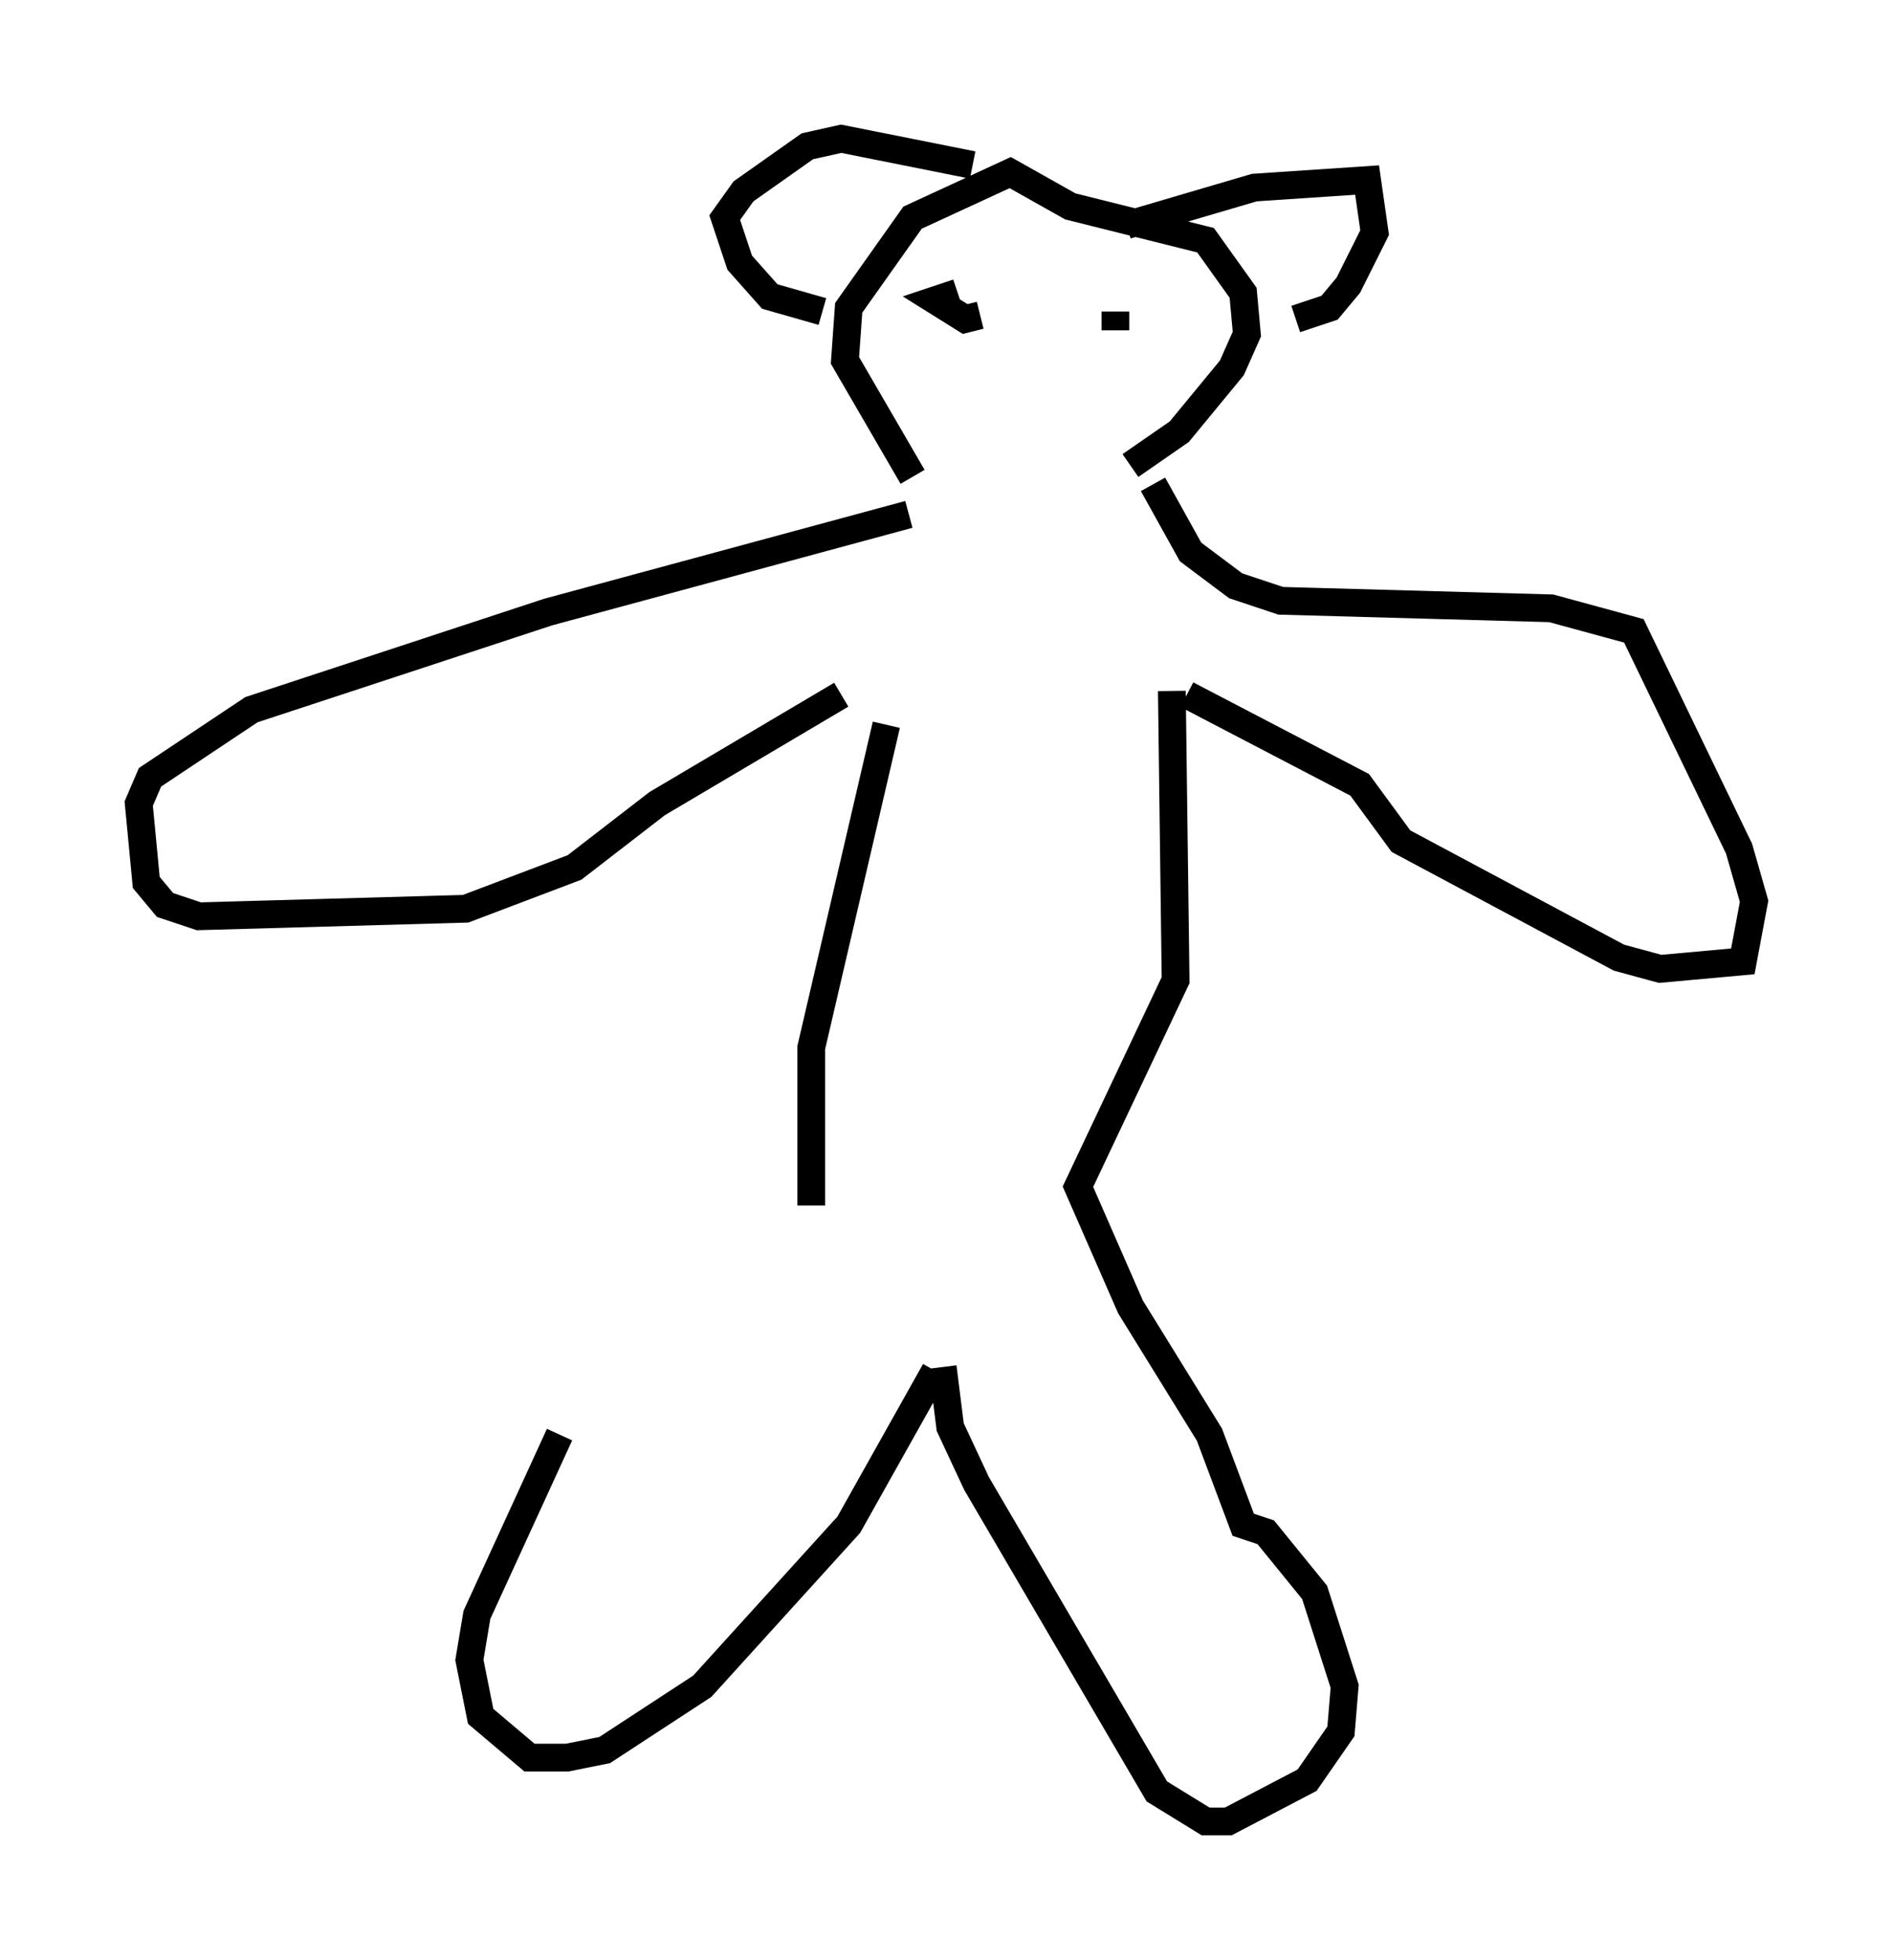<?xml version="1.0" encoding="utf-8" ?>
<svg baseProfile="full" height="70.622" version="1.1" width="68.186" xmlns="http://www.w3.org/2000/svg" xmlns:ev="http://www.w3.org/2001/xml-events" xmlns:xlink="http://www.w3.org/1999/xlink"><defs /><rect fill="white" height="70.622" width="68.186" x="0" y="0" /><path d="M29.086, 43.295 m-8.931, 8.39 l-2.977, 6.495 -0.271, 1.624 l0.406, 2.03 1.759, 1.488 l1.353, 0.0 1.353, -0.271 l3.518, -2.3 5.277, -5.819 l3.112, -5.548 m0.271, -0.135 l0.271, 2.165 0.947, 2.03 l6.495, 11.096 1.759, 1.083 l0.812, 0.0 2.842, -1.488 l1.218, -1.759 0.135, -1.624 l-1.083, -3.383 -1.759, -2.165 l-0.812, -0.271 -1.218, -3.248 l-2.842, -4.601 -1.894, -4.33 l3.518, -7.442 -0.135, -10.419 m-12.99, 18.538 l0.0, -5.683 2.706, -11.637 m-1.624, -1.083 l-6.631, 3.924 -2.977, 2.3 l-3.924, 1.488 -9.607, 0.271 l-1.218, -0.406 -0.677, -0.812 l-0.271, -2.842 0.406, -0.947 l3.654, -2.436 10.69, -3.518 l12.99, -3.518 m10.013, 6.495 l6.225, 3.248 1.488, 2.03 l7.848, 4.195 1.488, 0.406 l2.977, -0.271 0.406, -2.165 l-0.541, -1.894 -3.789, -7.848 l-2.977, -0.812 -9.743, -0.271 l-1.624, -0.541 -1.624, -1.218 l-1.353, -2.436 m-8.66, -0.271 l-2.436, -4.195 0.135, -1.894 l2.3, -3.248 3.518, -1.624 l2.165, 1.218 4.871, 1.218 l1.353, 1.894 0.135, 1.488 l-0.541, 1.218 -1.894, 2.3 l-1.759, 1.218 m-11.096, -5.548 l-1.894, -0.541 -1.083, -1.218 l-0.541, -1.624 0.677, -0.947 l2.3, -1.624 1.218, -0.271 l4.736, 0.947 m5.548, 2.165 l4.601, -1.353 4.059, -0.271 l0.271, 1.894 -0.947, 1.894 l-0.677, 0.812 -1.218, 0.406 m-12.178, -0.947 l-0.812, 0.271 1.083, 0.677 l0.541, -0.135 m4.871, -0.135 l0.0, 0.677 " fill="none" stroke="black" stroke-width="1" /></svg>